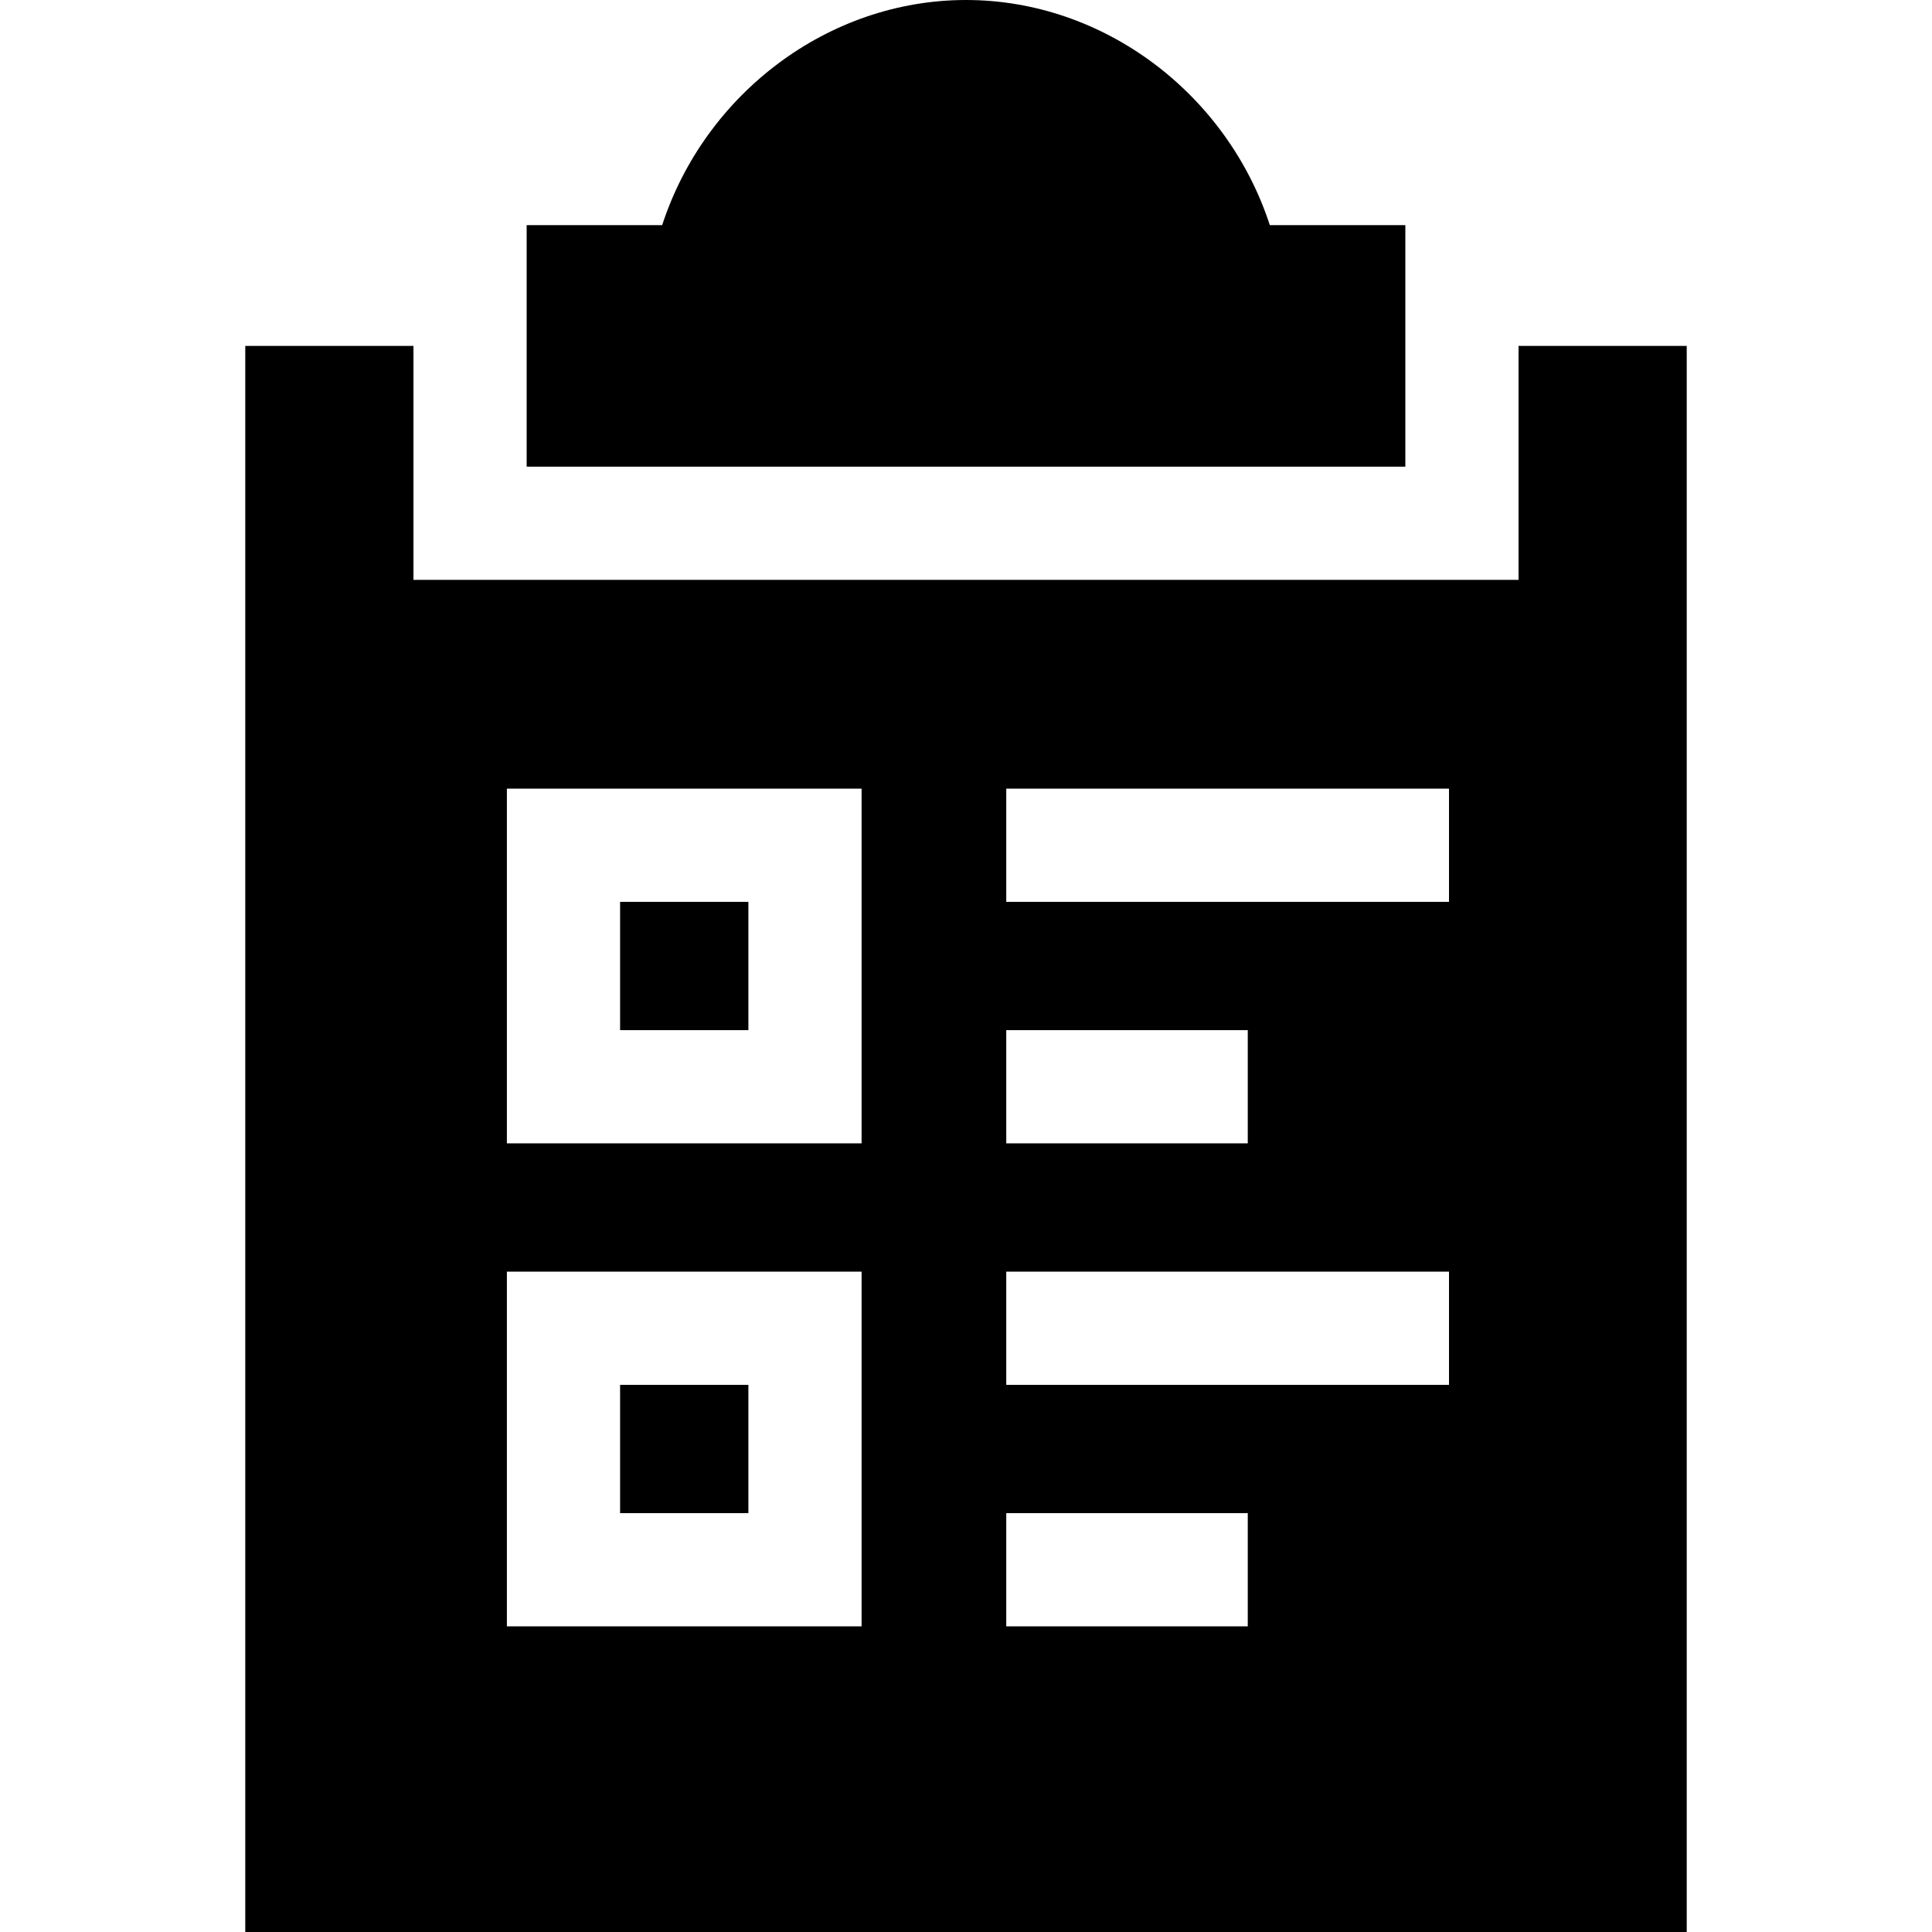 <svg xmlns="http://www.w3.org/2000/svg" viewBox="0 0 512 512" width="128" height="128">
    <style>tspan { white-space:pre }.shp0 { fill: #000000 } </style>
    <path class="shp0" d="M164.33 367L198.33 367L198.33 401L164.33 401L164.33 367Z" />
    <path class="shp0" d="M164.33 239L198.33 239L198.33 273L164.33 273L164.33 239Z" />
    <path fill-rule="evenodd" class="shp0" d="M447 91.67L447 512L65 512L65 91.67L109.57 91.67L109.57 153.67L402.43 153.67L402.43 91.67L447 91.67ZM266.67 239L384 239L384 209L266.67 209L266.67 239ZM266.67 303L330.67 303L330.67 273L266.67 273L266.67 303ZM266.67 367L384 367L384 337L266.67 337L266.67 367ZM266.67 431L330.67 431L330.67 401L266.67 401L266.67 431ZM134.33 303L228.33 303L228.33 209L134.33 209L134.33 303ZM134.33 431L228.33 431L228.33 337L134.33 337L134.33 431Z" />
    <path class="shp0" d="M139.57 123.67L372.43 123.67L372.43 59.67L336.52 59.67C325.19 24.89 292.56 0 256 0C219.44 0 186.81 24.89 175.48 59.67L139.57 59.67L139.57 123.67Z" />
</svg>